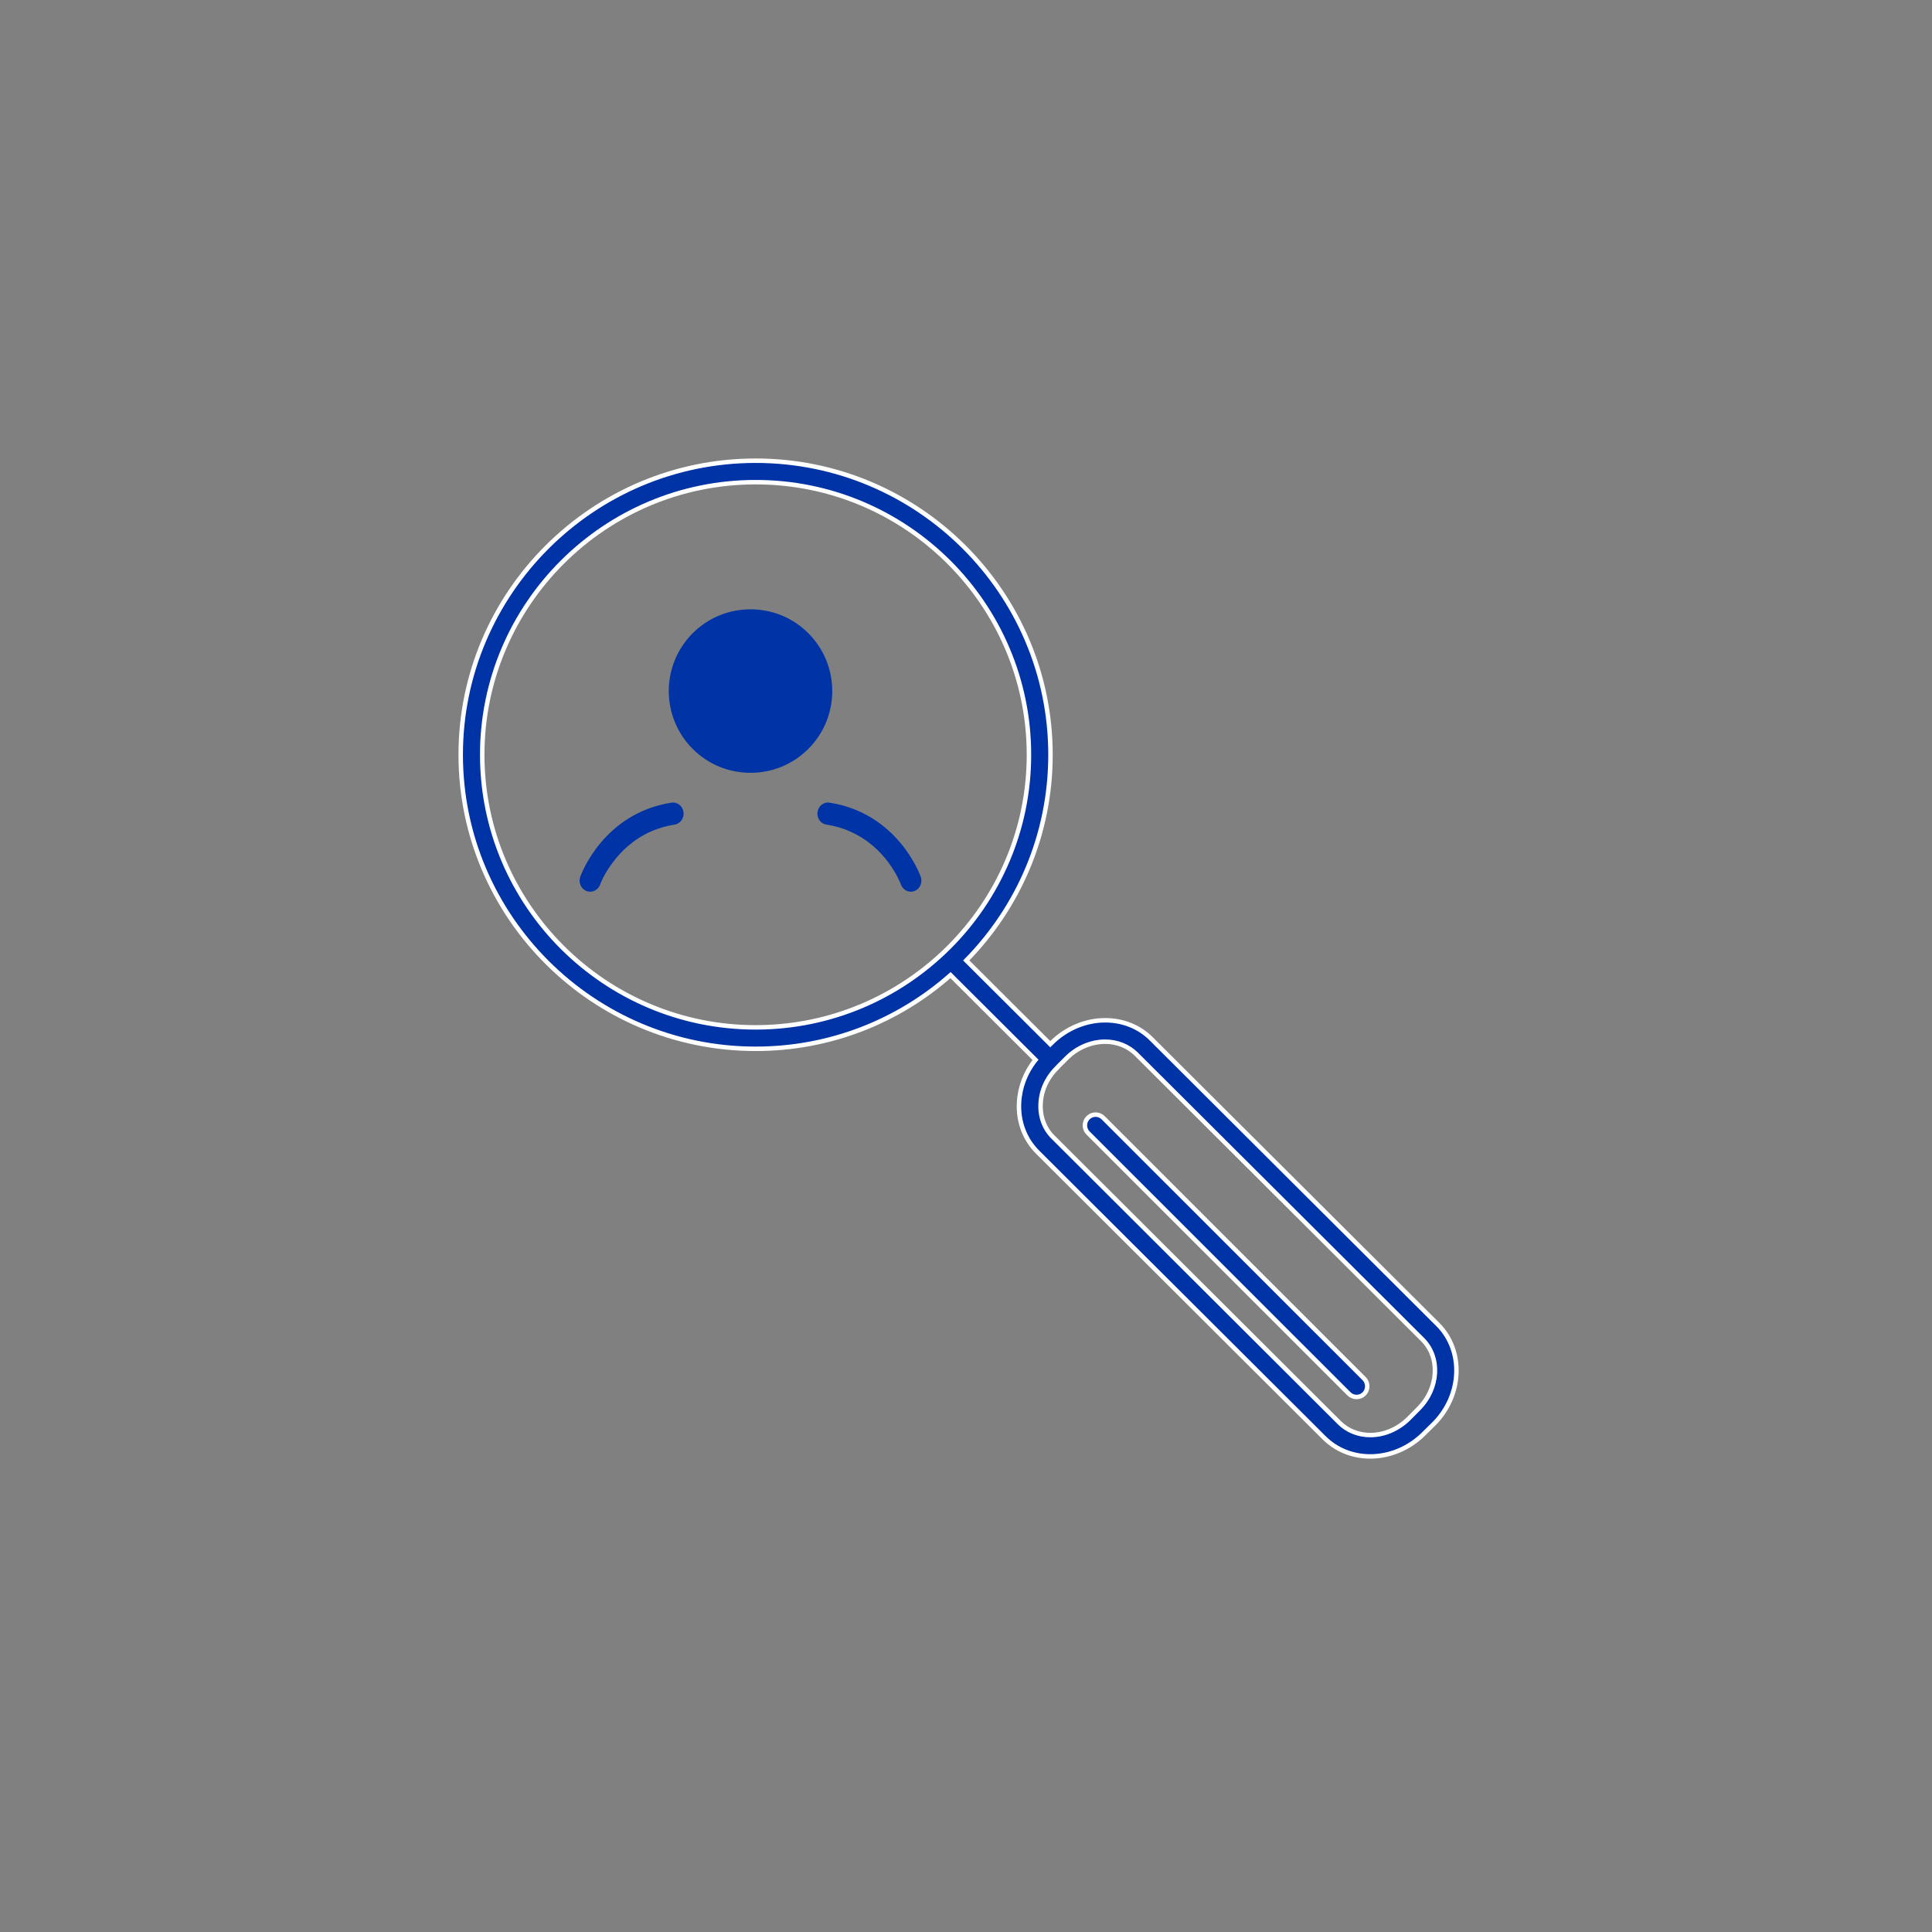 <?xml version="1.0" encoding="UTF-8"?>
<svg width="130px" height="130px" viewBox="0 0 130 130" version="1.1" xmlns="http://www.w3.org/2000/svg" xmlns:xlink="http://www.w3.org/1999/xlink">
    <rect x="0" y="0" width="130" height="130" fill="#808080" stroke="none"/>
    <!-- Generator: Sketch 57.1 (83088) - https://sketch.com -->
    <title>Artboard Copy 2</title>
    <desc>Created with Sketch.</desc>
    <g id="Artboard-Copy-2" stroke="none" stroke-width="1" fill="none" fill-rule="evenodd">
        <g id="np_research_1361944_000000" transform="translate(30.5, 30.5)" fill="#0033A5">
            <path d="M23.891,12.109 C22.851,11.069 21.47,10.5 20,10.5 C18.53,10.5 17.149,11.071 16.109,12.109 C13.964,14.255 13.964,17.742 16.109,19.891 C17.149,20.931 18.53,21.5 20,21.5 C21.47,21.5 22.851,20.929 23.891,19.891 C26.036,17.745 26.036,14.255 23.891,12.109 L23.891,12.109 Z" id="Shape" fill-rule="nonzero"></path>
            <path d="M15.493,24.143 C15.548,24.546 15.279,24.928 14.888,24.986 C14.305,25.076 13.781,25.24 13.312,25.441 C12.105,25.977 11.267,26.806 10.734,27.532 C10.129,28.322 9.888,28.995 9.882,29.016 C9.777,29.313 9.499,29.5 9.213,29.5 C9.127,29.5 9.05,29.485 8.963,29.456 C8.594,29.308 8.409,28.882 8.544,28.494 C8.608,28.322 10.107,24.225 14.682,23.508 C15.074,23.449 15.434,23.732 15.493,24.143 L15.493,24.143 Z" id="Path"></path>
            <path d="M31.038,29.456 C30.952,29.485 30.869,29.5 30.788,29.5 C30.497,29.5 30.228,29.313 30.12,29.016 C30.098,28.958 29.856,28.308 29.282,27.538 C28.741,26.807 27.903,25.97 26.683,25.443 C26.683,25.443 26.683,25.434 26.674,25.434 C26.214,25.233 25.687,25.076 25.104,24.985 C24.721,24.927 24.45,24.545 24.508,24.143 C24.563,23.732 24.927,23.449 25.318,23.508 C29.892,24.225 31.39,28.32 31.454,28.492 C31.593,28.882 31.407,29.308 31.038,29.456 L31.038,29.456 Z" id="Path"></path>
            <path d="M66.246,58.618 L46.971,39.407 C46.159,38.592 45.059,38.152 43.865,38.152 C42.547,38.152 41.229,38.708 40.259,39.675 L40.171,39.762 L34.517,34.126 C38.021,30.559 40.185,25.672 40.185,20.286 C40.185,9.38 31.287,0.5 20.347,0.5 C9.407,0.5 0.5,9.38 0.5,20.286 C0.5,31.193 9.407,40.072 20.347,40.072 C25.373,40.072 29.963,38.203 33.459,35.112 L39.178,40.814 C38.505,41.651 38.12,42.661 38.07,43.701 C38.004,44.979 38.454,46.163 39.323,47.029 L58.598,66.245 C59.41,67.054 60.51,67.5 61.704,67.5 C63.022,67.5 64.34,66.945 65.31,65.969 L65.978,65.312 C67.895,63.394 68.02,60.391 66.246,58.618 L66.246,58.618 Z M20.346,38.629 C10.201,38.629 1.948,30.401 1.948,20.286 C1.948,10.172 10.201,1.944 20.346,1.944 C30.492,1.944 38.736,10.172 38.736,20.286 C38.736,30.401 30.488,38.629 20.346,38.629 Z M64.948,64.292 L64.289,64.957 C63.579,65.656 62.646,66.062 61.704,66.062 C60.9,66.062 60.162,65.766 59.619,65.225 L40.346,46.005 C39.775,45.436 39.478,44.641 39.521,43.775 C39.557,42.881 39.948,42.021 40.621,41.356 L40.686,41.291 C40.7,41.277 40.709,41.268 40.714,41.254 L41.28,40.69 C41.981,39.991 42.923,39.593 43.865,39.593 C44.668,39.593 45.407,39.889 45.95,40.422 L65.225,59.639 C66.433,60.849 66.311,62.932 64.948,64.291 L64.948,64.292 Z" id="Shape" stroke="#FFFFFF" stroke-width="0.3" fill-rule="nonzero"></path>
            <path d="M61.291,63.292 C61.152,63.43 60.966,63.5 60.778,63.5 C60.597,63.5 60.408,63.427 60.273,63.292 L42.711,45.736 C42.43,45.455 42.43,44.993 42.711,44.711 C42.993,44.43 43.447,44.43 43.729,44.711 L61.291,62.267 C61.57,62.548 61.57,63.01 61.291,63.292 L61.291,63.292 Z" id="Path" stroke="#FFFFFF" stroke-width="0.3"></path>
        </g>
    </g>
</svg>